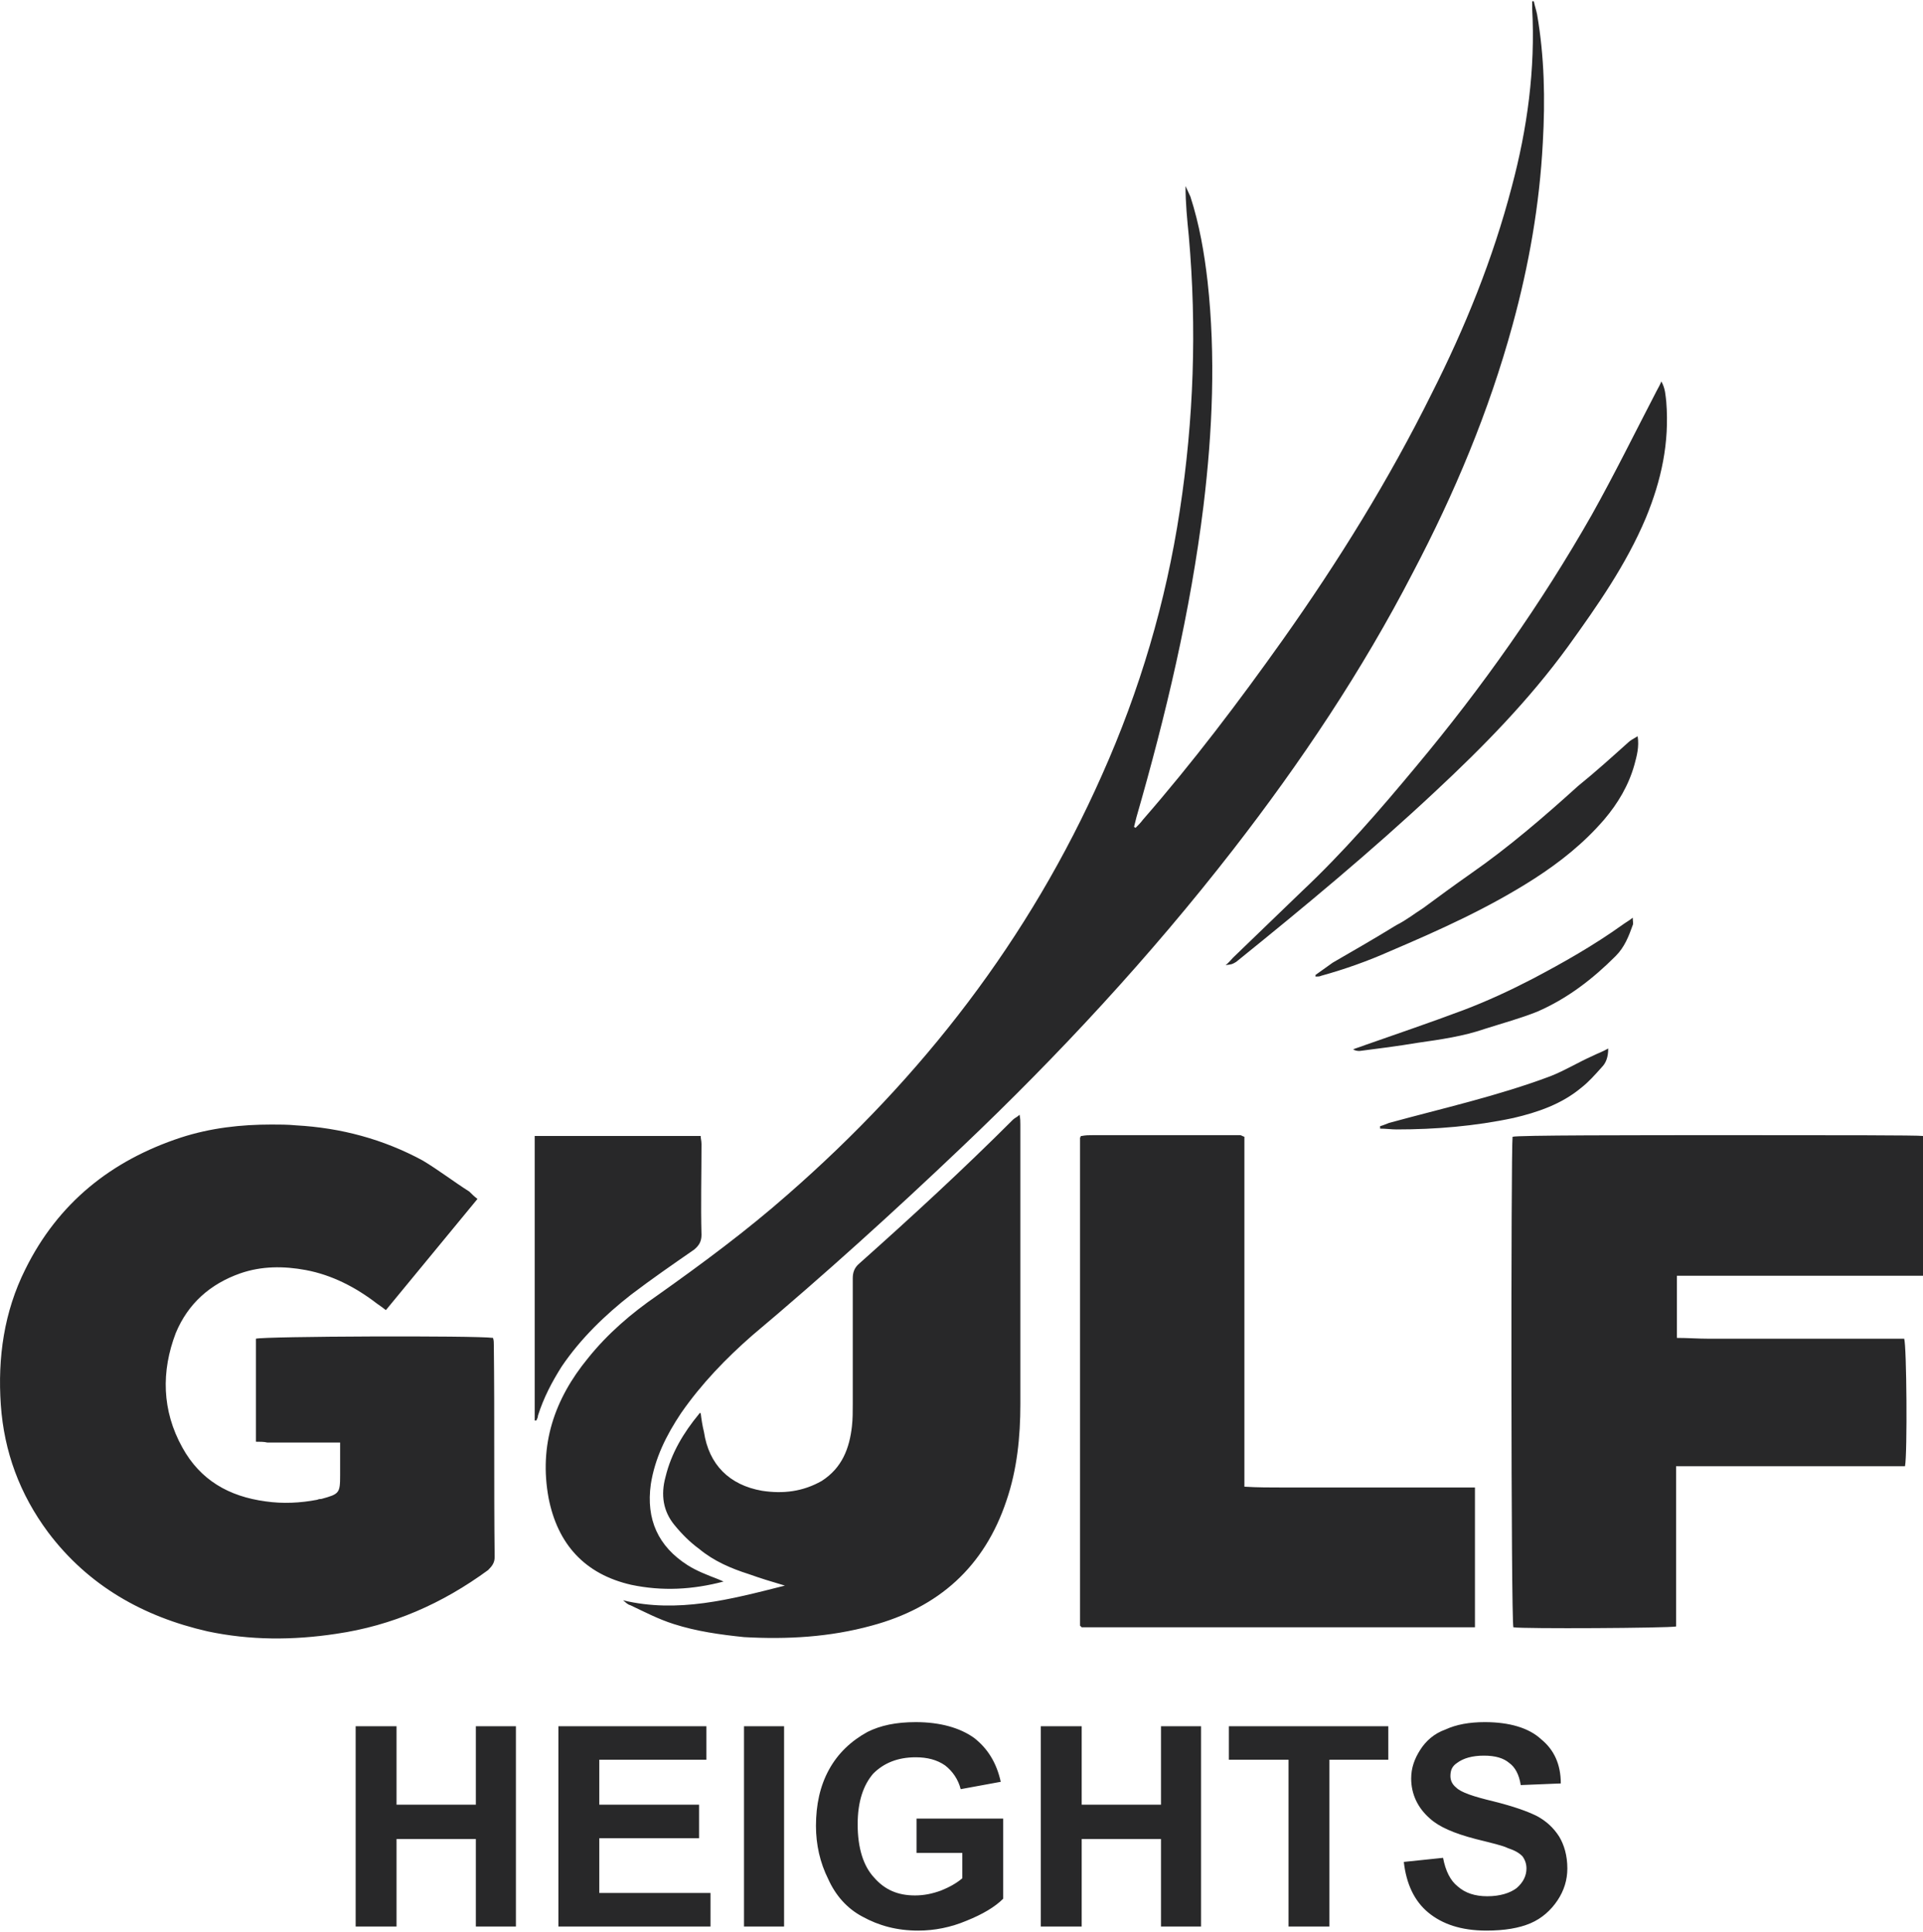 <?xml version="1.0" encoding="UTF-8"?>
<!DOCTYPE svg PUBLIC "-//W3C//DTD SVG 1.1//EN" "http://www.w3.org/Graphics/SVG/1.1/DTD/svg11.dtd">
<!-- Creator: CorelDRAW 2021 (64-Bit) -->
<svg xmlns="http://www.w3.org/2000/svg" xml:space="preserve" width="211px" height="212px" version="1.1" style="shape-rendering:geometricPrecision; text-rendering:geometricPrecision; image-rendering:optimizeQuality; fill-rule:evenodd; clip-rule:evenodd"
viewBox="0 0 23.52 23.6"
 xmlns:xlink="http://www.w3.org/1999/xlink"
 xmlns:xodm="http://www.corel.com/coreldraw/odm/2003">
 <defs>
  <style type="text/css">
   <![CDATA[
    .fil0 {fill:#282829}
    .fil1 {fill:#282829;fill-rule:nonzero}
   ]]>
  </style>
 </defs>
 <g id="Layer_x0020_1">
  <g id="_1931595078048">
   <path class="fil0" d="M18.74 0c0,0.03 0,0.06 0,0.09 0.04,0.74 -0.06,1.47 -0.25,2.18 -0.23,0.88 -0.57,1.72 -0.98,2.53 -0.52,1.05 -1.14,2.05 -1.82,3.01 -0.54,0.76 -1.1,1.5 -1.71,2.2 -0.03,0.04 -0.06,0.07 -0.09,0.1 -0.01,0 -0.01,-0.01 -0.02,-0.01 0.01,-0.04 0.02,-0.08 0.03,-0.12 0.36,-1.25 0.66,-2.51 0.82,-3.81 0.11,-0.91 0.15,-1.83 0.05,-2.74 -0.04,-0.35 -0.1,-0.7 -0.21,-1.04 -0.02,-0.04 -0.04,-0.09 -0.06,-0.13 0,0.21 0.02,0.41 0.04,0.61 0.1,1.13 0.06,2.25 -0.11,3.36 -0.17,1.12 -0.49,2.2 -0.95,3.23 -0.89,2.01 -2.2,3.7 -3.85,5.14 -0.5,0.44 -1.04,0.84 -1.59,1.23 -0.32,0.22 -0.61,0.47 -0.85,0.77 -0.41,0.5 -0.6,1.06 -0.48,1.71 0.11,0.56 0.44,0.93 1.01,1.06 0.38,0.08 0.75,0.06 1.13,-0.04 -0.02,-0.01 -0.05,-0.02 -0.07,-0.03 -0.13,-0.05 -0.26,-0.1 -0.37,-0.17 -0.36,-0.23 -0.51,-0.56 -0.45,-0.99 0.05,-0.32 0.19,-0.6 0.37,-0.87 0.25,-0.36 0.55,-0.67 0.87,-0.95 0.88,-0.74 1.73,-1.51 2.56,-2.3 1.19,-1.13 2.31,-2.34 3.32,-3.64 0.83,-1.07 1.58,-2.19 2.2,-3.39 0.51,-0.97 0.93,-1.97 1.22,-3.03 0.2,-0.73 0.33,-1.47 0.37,-2.23 0.03,-0.53 0.02,-1.05 -0.07,-1.57 -0.01,-0.05 -0.03,-0.11 -0.04,-0.16l-0.02 0zm1.52 4.77c-0.26,0.5 -0.51,1.01 -0.79,1.51 -0.62,1.09 -1.34,2.11 -2.15,3.08 -0.44,0.53 -0.89,1.05 -1.4,1.53 -0.28,0.27 -0.56,0.54 -0.84,0.81 -0.03,0.03 -0.05,0.06 -0.09,0.09 0.08,-0.01 0.08,-0.01 0.13,-0.04 0.83,-0.67 1.65,-1.35 2.43,-2.08 0.59,-0.55 1.15,-1.12 1.63,-1.78 0.36,-0.5 0.71,-1 0.95,-1.57 0.19,-0.46 0.29,-0.92 0.25,-1.42 -0.01,-0.08 -0.01,-0.16 -0.06,-0.25 -0.02,0.05 -0.04,0.08 -0.06,0.12zm-0.35 4.3c-0.2,0.18 -0.4,0.36 -0.61,0.53 -0.42,0.38 -0.85,0.75 -1.31,1.07 -0.2,0.14 -0.39,0.28 -0.58,0.42 -0.11,0.07 -0.21,0.15 -0.33,0.21 -0.26,0.16 -0.52,0.31 -0.78,0.46 -0.07,0.05 -0.14,0.1 -0.21,0.15 0,0.01 0,0.02 0,0.02 0.03,0 0.05,0 0.07,-0.01 0.29,-0.08 0.57,-0.18 0.84,-0.3 0.61,-0.26 1.21,-0.53 1.77,-0.89 0.31,-0.2 0.6,-0.43 0.85,-0.72 0.17,-0.2 0.3,-0.42 0.37,-0.67 0.03,-0.11 0.06,-0.22 0.04,-0.35 -0.05,0.03 -0.09,0.05 -0.12,0.08zm-0.07 2.23c-0.35,0.25 -0.72,0.46 -1.1,0.66 -0.27,0.14 -0.55,0.27 -0.84,0.38 -0.4,0.15 -0.81,0.29 -1.21,0.43 -0.05,0.02 -0.09,0.03 -0.14,0.05 0.03,0.02 0.06,0.02 0.08,0.02 0.24,-0.03 0.47,-0.06 0.71,-0.1 0.28,-0.04 0.56,-0.08 0.82,-0.17 0.22,-0.07 0.44,-0.13 0.64,-0.21 0.37,-0.16 0.68,-0.4 0.96,-0.68 0.11,-0.11 0.16,-0.24 0.21,-0.38 0.01,-0.02 0,-0.04 0,-0.09 -0.05,0.04 -0.09,0.06 -0.13,0.09zm-0.36 1.6c-0.18,0.08 -0.34,0.18 -0.52,0.25 -0.64,0.24 -1.31,0.39 -1.97,0.57 -0.03,0.01 -0.07,0.03 -0.11,0.04 0,0.01 0,0.02 0,0.03 0.07,0 0.14,0.01 0.2,0.01 0.48,0 0.96,-0.04 1.43,-0.14 0.3,-0.07 0.59,-0.17 0.83,-0.37 0.09,-0.07 0.17,-0.16 0.25,-0.25 0.05,-0.05 0.08,-0.12 0.08,-0.23 -0.07,0.04 -0.13,0.06 -0.19,0.09zm-7.09 0.78c-0.61,0.61 -1.24,1.19 -1.88,1.76 -0.06,0.05 -0.08,0.11 -0.08,0.18 0,0.51 0,1.02 0,1.54 0,0.09 0,0.18 -0.01,0.27 -0.03,0.27 -0.12,0.51 -0.37,0.67 -0.23,0.13 -0.47,0.16 -0.73,0.12 -0.4,-0.07 -0.65,-0.32 -0.71,-0.72 -0.02,-0.08 -0.03,-0.15 -0.04,-0.23 -0.01,0 -0.02,0 -0.02,0.01 -0.19,0.23 -0.34,0.48 -0.41,0.77 -0.06,0.22 -0.03,0.42 0.11,0.59 0.09,0.11 0.19,0.21 0.3,0.29 0.18,0.15 0.39,0.24 0.61,0.31 0.14,0.05 0.27,0.09 0.44,0.14 -0.67,0.17 -1.31,0.34 -1.98,0.18 0.03,0.02 0.05,0.05 0.09,0.06 0.17,0.08 0.34,0.17 0.53,0.23 0.28,0.09 0.57,0.13 0.86,0.16 0.53,0.03 1.05,0 1.56,-0.14 0.82,-0.22 1.38,-0.72 1.65,-1.53 0.13,-0.38 0.17,-0.78 0.17,-1.18 0,-1.14 0,-2.28 0,-3.42 0,-0.04 0,-0.07 -0.01,-0.12 -0.03,0.03 -0.06,0.04 -0.08,0.06zm-10.18 0.22c-0.85,0.28 -1.5,0.8 -1.9,1.61 -0.26,0.52 -0.34,1.08 -0.3,1.66 0.04,0.57 0.23,1.09 0.58,1.56 0.49,0.65 1.16,1.03 1.95,1.21 0.52,0.11 1.04,0.11 1.57,0.03 0.69,-0.1 1.3,-0.37 1.86,-0.78 0.05,-0.05 0.08,-0.09 0.08,-0.16 -0.01,-0.86 0,-1.73 -0.01,-2.59 0,-0.03 0,-0.06 -0.01,-0.09 -0.21,-0.03 -2.81,-0.02 -2.9,0.01l0 1.26c0.05,0 0.1,0 0.14,0.01 0.11,0 0.21,0 0.31,0 0.15,0 0.3,0 0.44,0 0.04,0 0.09,0 0.14,0l0 0.4c0,0.22 -0.01,0.23 -0.23,0.29 -0.01,0 -0.03,0 -0.05,0.01 -0.21,0.04 -0.42,0.05 -0.63,0.02 -0.45,-0.06 -0.8,-0.26 -1.02,-0.66 -0.25,-0.45 -0.26,-0.93 -0.08,-1.4 0.15,-0.36 0.42,-0.6 0.79,-0.73 0.26,-0.09 0.53,-0.09 0.8,-0.04 0.32,0.06 0.61,0.21 0.87,0.41 0.03,0.02 0.07,0.05 0.11,0.08 0.38,-0.46 0.74,-0.9 1.12,-1.36 -0.04,-0.03 -0.07,-0.06 -0.1,-0.09 -0.19,-0.12 -0.37,-0.26 -0.57,-0.38 -0.48,-0.26 -1,-0.4 -1.55,-0.43 -0.1,-0.01 -0.2,-0.01 -0.3,-0.01 -0.37,0 -0.74,0.04 -1.11,0.16zm16.29 -0.01c-0.02,0.16 -0.02,5.91 0.01,6 0.12,0.02 1.89,0.01 1.99,-0.01 0,-0.32 0,-0.64 0,-0.97 0,-0.32 0,-0.65 0,-0.99l2.8 0c0.03,-0.16 0.02,-1.47 -0.01,-1.56l-0.39 0 -0.4 0 -0.4 0 -0.4 0 -0.39 0c-0.14,0 -0.27,0 -0.41,0 -0.13,0 -0.26,-0.01 -0.39,-0.01l0 -0.76 3.01 0 0 -1.71c-0.06,-0.01 -1.12,-0.01 -2.25,-0.01 -1.32,0 -2.72,0 -2.77,0.02zm-5.27 -0.01c0,0 -0.01,0 -0.01,0 0,0 0,0.01 -0.01,0.02 0,0.01 0,0.03 0,0.05 0,1.96 0,3.92 0,5.88 0,0.02 0,0.03 0,0.04 0,0 0.01,0.01 0.01,0.01 0,0 0.01,0.01 0.01,0.01l4.81 0 0 -1.71 -0.7 0 -0.7 0c-0.24,0 -0.48,0 -0.72,0 -0.07,0 -0.15,0 -0.22,0 -0.16,0 -0.32,0 -0.48,-0.01l0 -4.28c-0.03,-0.01 -0.04,-0.02 -0.05,-0.02 -0.6,0 -1.2,0 -1.8,0 -0.05,0 -0.09,0 -0.14,0.01zm-6.69 0l0 3.48c0,0 0.01,0 0.02,0 0.01,-0.02 0.02,-0.04 0.02,-0.06 0.07,-0.22 0.17,-0.41 0.29,-0.6 0.23,-0.34 0.53,-0.63 0.85,-0.88 0.25,-0.19 0.51,-0.37 0.77,-0.55 0.06,-0.05 0.09,-0.1 0.09,-0.18 -0.01,-0.37 0,-0.74 0,-1.11 0,-0.04 -0.01,-0.07 -0.01,-0.1l-2.03 0z"/>
   <path class="fil1" d="M4.35 23.55l0 -2.45 0.5 0 0 0.96 0.97 0 0 -0.96 0.49 0 0 2.45 -0.49 0 0 -1.07 -0.97 0 0 1.07 -0.5 0zm2.48 0l0 -2.45 1.81 0 0 0.41 -1.31 0 0 0.55 1.22 0 0 0.41 -1.22 0 0 0.67 1.36 0 0 0.41 -1.86 0zm2.27 0l0 -2.45 0.49 0 0 2.45 -0.49 0zm2.11 -0.9l0 -0.42 1.06 0 0 0.98c-0.1,0.1 -0.25,0.19 -0.45,0.27 -0.19,0.08 -0.39,0.12 -0.59,0.12 -0.26,0 -0.48,-0.06 -0.68,-0.17 -0.19,-0.1 -0.33,-0.26 -0.42,-0.46 -0.1,-0.2 -0.15,-0.42 -0.15,-0.65 0,-0.26 0.05,-0.49 0.16,-0.69 0.11,-0.2 0.27,-0.35 0.47,-0.46 0.16,-0.08 0.35,-0.12 0.59,-0.12 0.3,0 0.54,0.07 0.71,0.19 0.17,0.13 0.28,0.31 0.33,0.54l-0.49 0.09c-0.03,-0.12 -0.1,-0.22 -0.19,-0.29 -0.1,-0.07 -0.22,-0.1 -0.36,-0.1 -0.22,0 -0.39,0.07 -0.52,0.2 -0.12,0.14 -0.19,0.34 -0.19,0.62 0,0.29 0.07,0.51 0.2,0.65 0.13,0.15 0.29,0.22 0.5,0.22 0.11,0 0.21,-0.02 0.32,-0.06 0.1,-0.04 0.19,-0.09 0.26,-0.15l0 -0.31 -0.56 0zm1.52 0.9l0 -2.45 0.5 0 0 0.96 0.97 0 0 -0.96 0.49 0 0 2.45 -0.49 0 0 -1.07 -0.97 0 0 1.07 -0.5 0zm3.03 0l0 -2.04 -0.73 0 0 -0.41 1.95 0 0 0.41 -0.72 0 0 2.04 -0.5 0zm1.41 -0.79l0.48 -0.05c0.03,0.16 0.09,0.28 0.18,0.35 0.09,0.08 0.21,0.12 0.36,0.12 0.16,0 0.28,-0.04 0.36,-0.1 0.08,-0.07 0.12,-0.15 0.12,-0.24 0,-0.06 -0.02,-0.11 -0.05,-0.15 -0.04,-0.04 -0.09,-0.07 -0.18,-0.1 -0.06,-0.03 -0.19,-0.06 -0.39,-0.11 -0.27,-0.07 -0.45,-0.15 -0.56,-0.25 -0.15,-0.13 -0.23,-0.3 -0.23,-0.49 0,-0.13 0.04,-0.24 0.11,-0.35 0.07,-0.11 0.17,-0.2 0.31,-0.25 0.13,-0.06 0.29,-0.09 0.48,-0.09 0.3,0 0.54,0.07 0.69,0.21 0.16,0.13 0.24,0.31 0.24,0.54l-0.49 0.02c-0.02,-0.13 -0.07,-0.22 -0.14,-0.27 -0.07,-0.06 -0.17,-0.09 -0.31,-0.09 -0.14,0 -0.25,0.03 -0.33,0.09 -0.06,0.04 -0.08,0.09 -0.08,0.16 0,0.05 0.02,0.1 0.07,0.14 0.06,0.06 0.21,0.11 0.46,0.17 0.24,0.06 0.41,0.12 0.53,0.18 0.11,0.06 0.2,0.14 0.27,0.25 0.06,0.1 0.1,0.23 0.1,0.39 0,0.14 -0.04,0.27 -0.12,0.39 -0.08,0.12 -0.19,0.22 -0.33,0.28 -0.14,0.06 -0.32,0.09 -0.54,0.09 -0.31,0 -0.54,-0.08 -0.71,-0.22 -0.17,-0.14 -0.27,-0.35 -0.3,-0.62z"/>
  </g>
 </g>
</svg>
